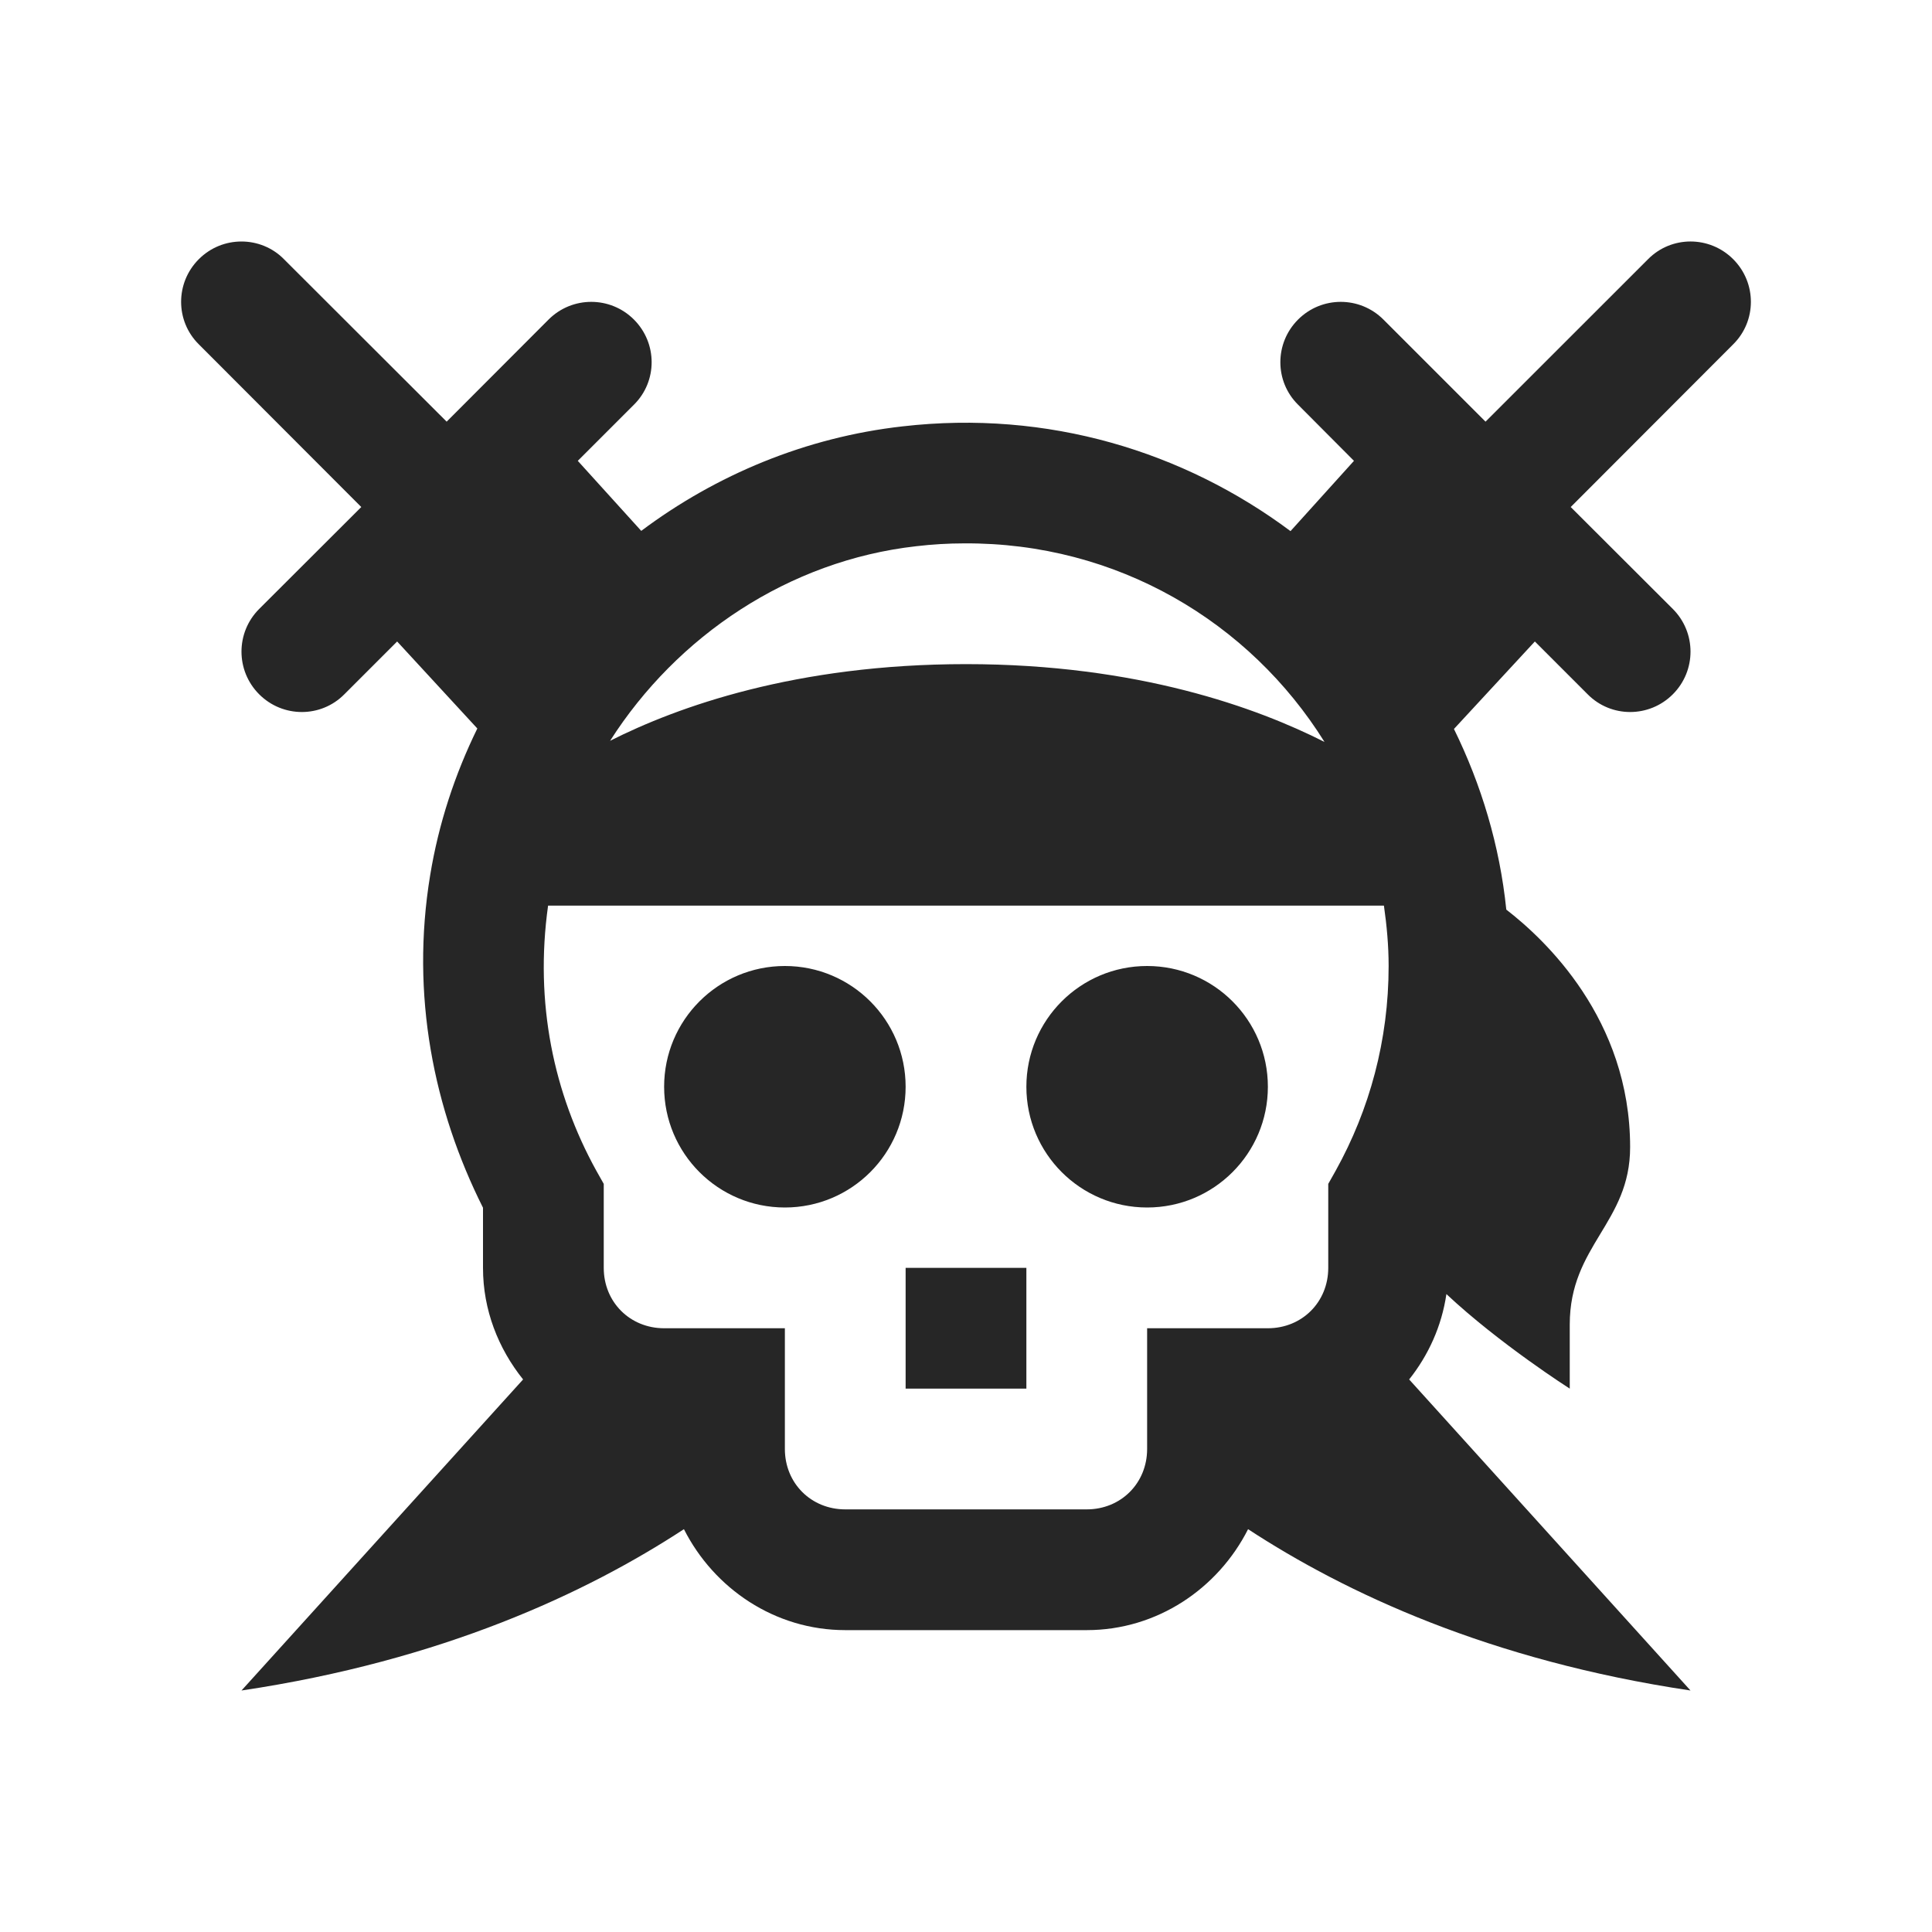 <?xml version="1.0" encoding="UTF-8"?>
<svg xmlns="http://www.w3.org/2000/svg" xmlns:xlink="http://www.w3.org/1999/xlink" viewBox="0 0 32 32" version="1.1" fill="#262626"><g id="surface1" fill="#262626"><path style=" " d="M 4 4 C 3.742 4 3.488 4.098 3.293 4.293 C 2.902 4.684 2.902 5.316 3.293 5.703 L 5.984 8.398 L 4.293 10.086 C 3.902 10.477 3.902 11.109 4.293 11.5 C 4.684 11.891 5.316 11.891 5.703 11.5 L 6.578 10.625 L 7.906 12.066 C 7.535 12.824 7.266 13.637 7.125 14.496 C 6.797 16.484 7.184 18.379 8 20.004 L 8 21 C 8 21.699 8.254 22.336 8.664 22.848 L 4 28 C 7.328 27.504 9.715 26.383 11.328 25.328 C 11.824 26.309 12.832 27 14 27 L 18 27 C 19.168 27 20.176 26.309 20.672 25.328 C 22.285 26.383 24.672 27.504 28 28 L 23.34 22.848 C 23.66 22.445 23.879 21.965 23.957 21.434 C 24.836 22.258 26 23 26 23 L 26 21.938 C 26 20.625 27 20.258 27 19 C 27 16.875 25.582 15.555 24.949 15.066 C 24.84 14.004 24.535 12.996 24.082 12.074 L 25.422 10.625 L 26.297 11.5 C 26.684 11.891 27.316 11.891 27.707 11.5 C 28.098 11.109 28.098 10.477 27.707 10.086 L 26.016 8.398 L 28.707 5.703 C 29.098 5.316 29.098 4.684 28.707 4.293 C 28.316 3.902 27.684 3.902 27.297 4.293 L 24.605 6.984 L 22.914 5.293 C 22.523 4.902 21.891 4.902 21.5 5.293 C 21.109 5.684 21.109 6.316 21.5 6.703 L 22.426 7.633 L 21.375 8.797 C 19.609 7.48 17.359 6.785 14.949 7.062 C 13.348 7.242 11.863 7.863 10.621 8.793 L 9.57 7.633 L 10.5 6.703 C 10.891 6.316 10.891 5.684 10.5 5.293 C 10.109 4.902 9.477 4.902 9.086 5.293 L 7.398 6.984 L 4.703 4.293 C 4.512 4.098 4.254 4 4 4 Z M 15.969 9 C 18.5 8.984 20.699 10.301 21.938 12.289 C 20.828 11.727 18.852 11 16 11 C 13.18 11 11.219 11.707 10.105 12.27 C 11.215 10.531 13.066 9.285 15.176 9.047 C 15.441 9.016 15.707 9 15.969 9 Z M 9.078 15 L 22.922 15 C 22.969 15.328 23 15.66 23 16 C 23 17.23 22.684 18.379 22.125 19.387 L 22 19.609 L 22 21 C 22 21.566 21.566 22 21 22 L 19 22 L 19 24 C 19 24.566 18.566 25 18 25 L 14 25 C 13.434 25 13 24.566 13 24 L 13 22 L 11 22 C 10.434 22 10 21.566 10 21 L 10 19.609 L 9.875 19.387 C 9.172 18.113 8.852 16.613 9.078 15 Z M 13 16 C 11.895 16 11 16.895 11 18 C 11 19.105 11.895 20 13 20 C 14.105 20 15 19.105 15 18 C 15 16.895 14.105 16 13 16 Z M 19 16 C 17.895 16 17 16.895 17 18 C 17 19.105 17.895 20 19 20 C 20.105 20 21 19.105 21 18 C 21 16.895 20.105 16 19 16 Z M 15 21 L 15 23 L 17 23 L 17 21 Z " fill="#262626"/></g></svg>
